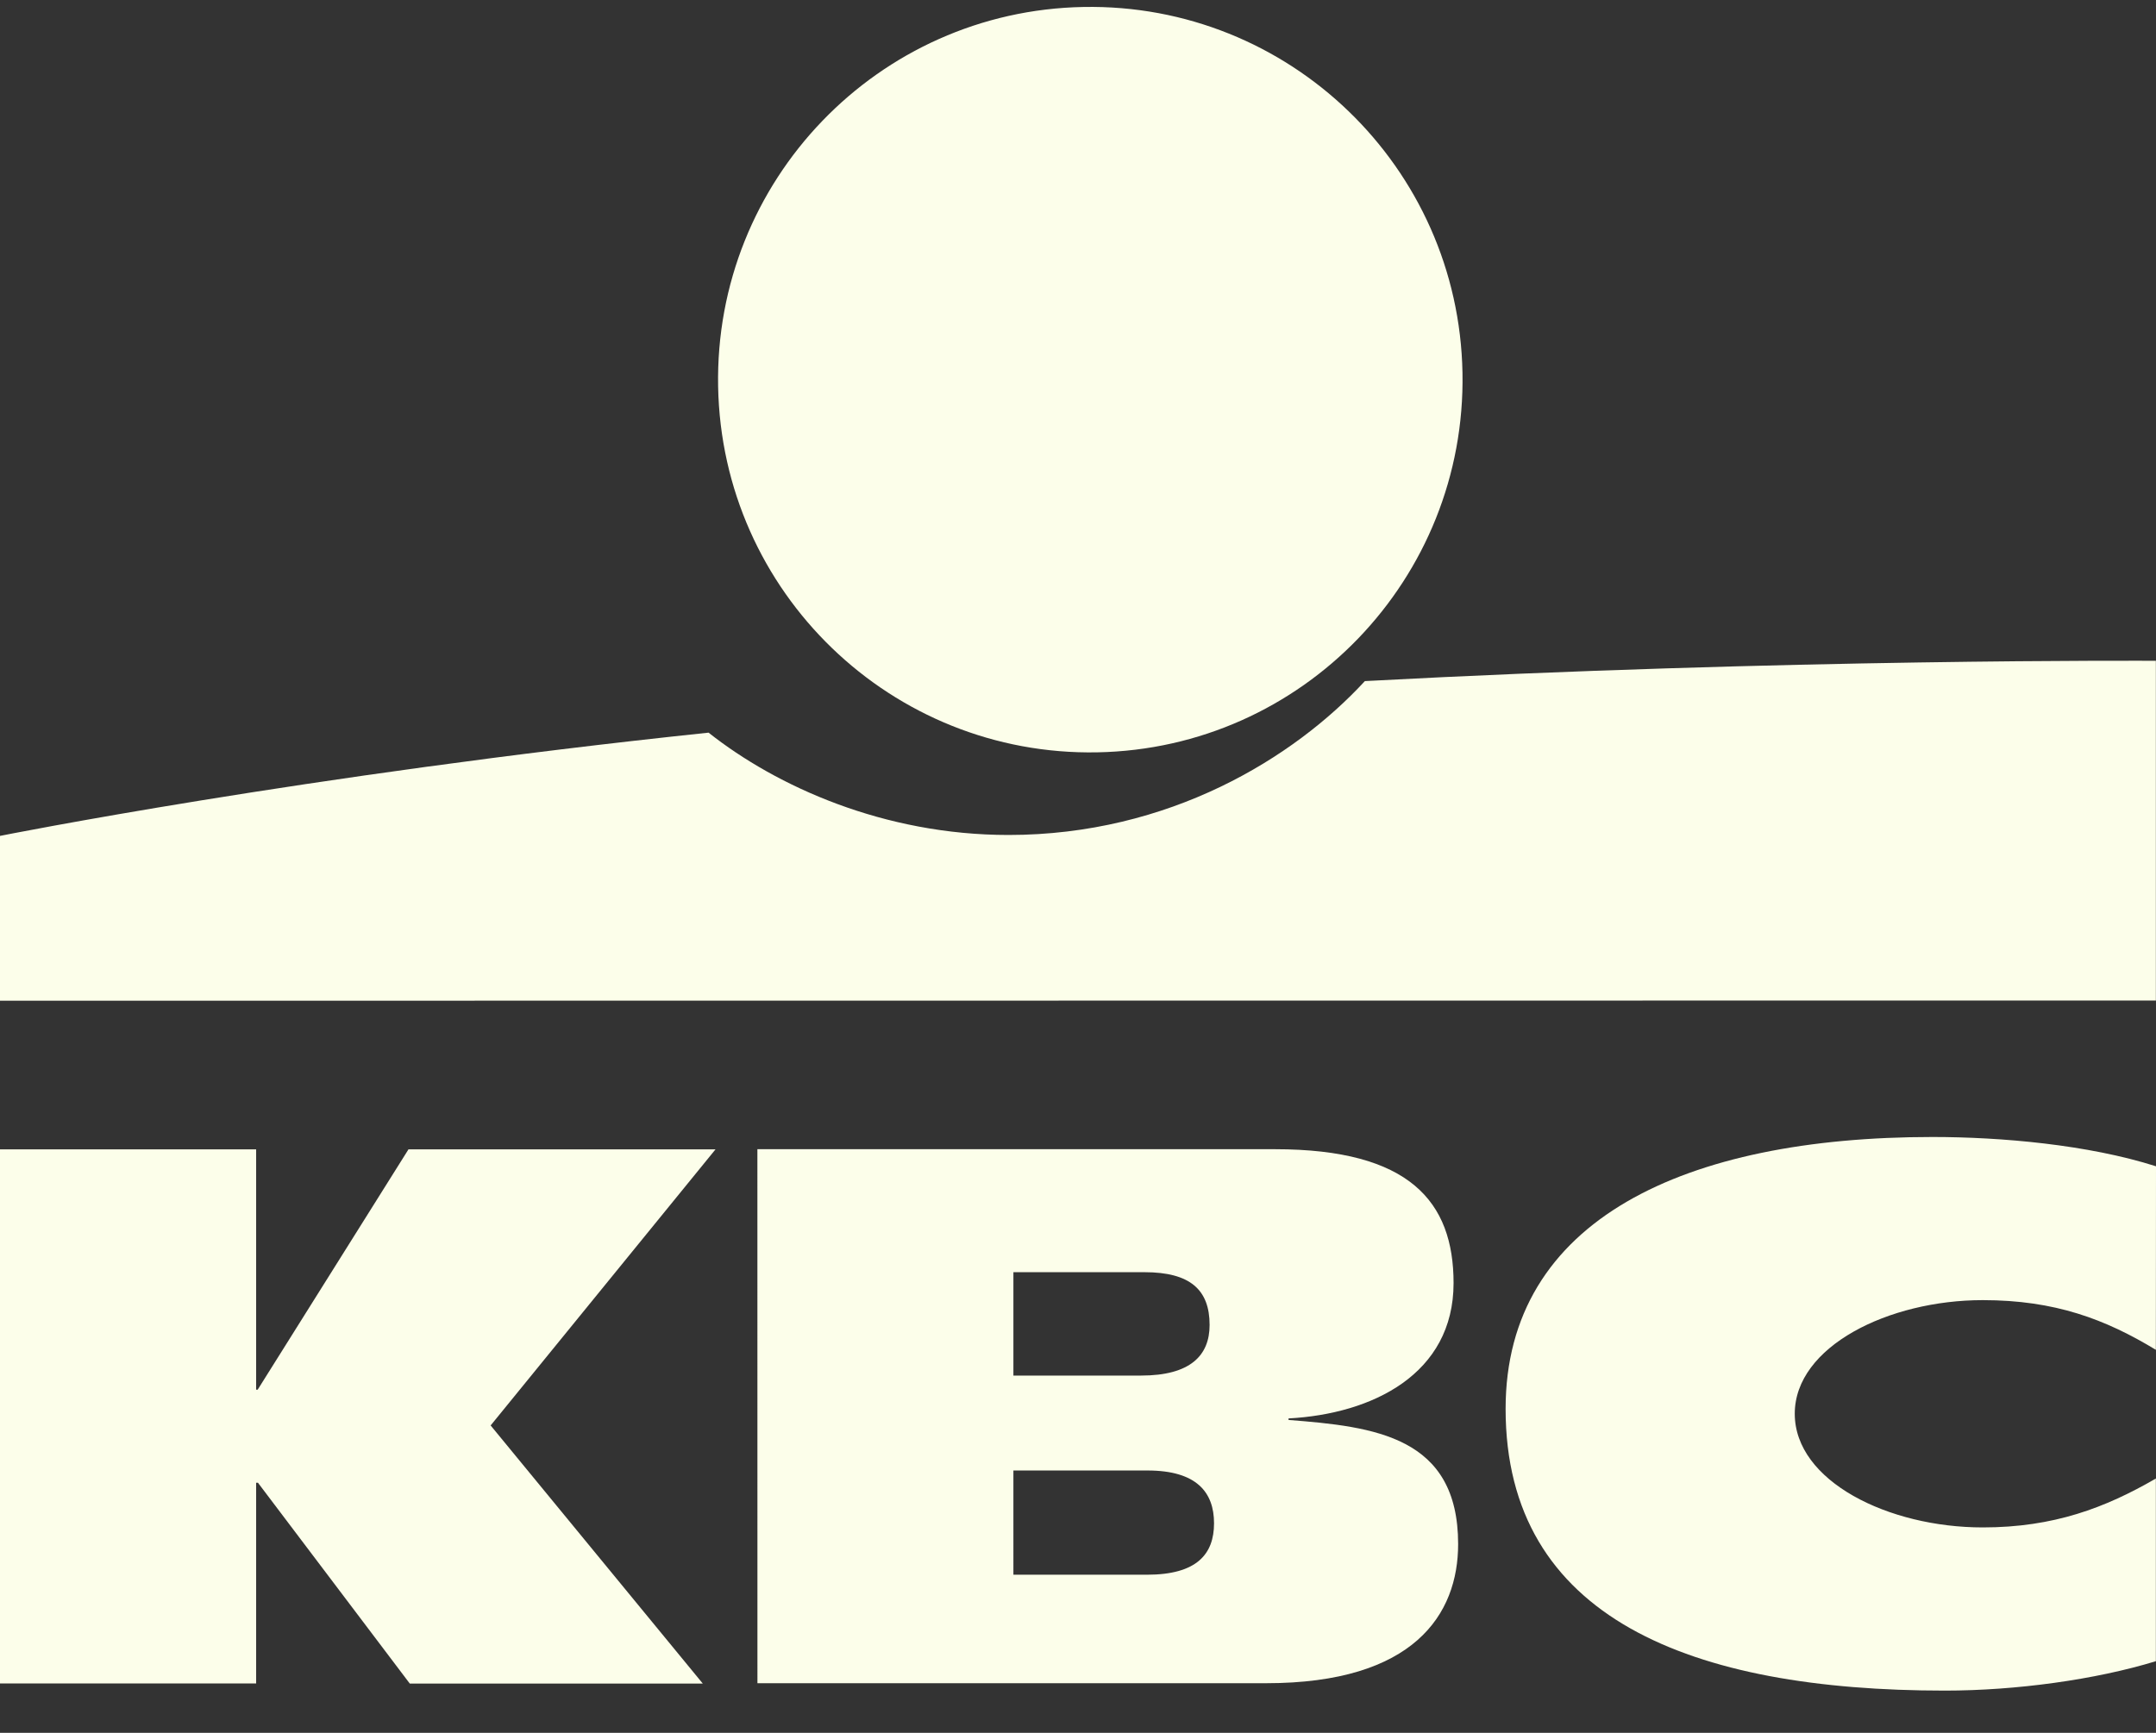 <svg fill="none" height="41" viewBox="0 0 51 41" width="51" xmlns="http://www.w3.org/2000/svg"><rect x="0" y="0" width="51" height="41" fill="#333333" stroke="none"/><g fill="#fcfeea"><path d="m25.954 17.801c4.862-.09 8.731-4.111 8.641-8.981-.09-4.87-4.104-8.745-8.967-8.655-4.862.09-8.731 4.111-8.641 8.981.09 4.87 4.104 8.745 8.967 8.655z"/><path d="m32.287 16.114c-1.678 1.822-4.635 3.642-8.432 3.642-2.943 0-5.48-1.145-7.094-2.421-9.614 1.01-16.761 2.443-16.761 2.443v3.9l50.997-.005v-8.038s-8.739-.055-18.71.48z"/><path d="m6.059 35.08v4.751h-6.059v-12.636h6.059v5.686h.036l3.567-5.686h7.263l-5.319 6.532 5.018 6.107h-6.931l-3.591-4.751h-.042z"/><path d="m50.997 39.305c-1.429.438-3.309.696-4.99.696-5.992 0-10.392-1.706-10.392-6.667 0-4.485 4.264-6.432 10.096-6.432 1.62 0 3.677.18 5.289.693l-.003 4.343c-1.194-.724-2.387-1.176-4.095-1.176-2.224 0-4.447 1.095-4.447 2.688 0 1.595 2.212 2.69 4.447 2.69 1.681 0 2.902-.466 4.095-1.157z"/><path d="m17.916 27.191h12.245c3.182 0 4.223 1.24 4.223 3.167 0 2.158-1.927 3.098-3.904 3.203v.036c2.033.158 4.012.388 4.012 2.937 0 1.664-1.044 3.292-4.541 3.292h-12.034zm6.056 10.068h3.159c1.185 0 1.587-.491 1.587-1.218 0-.727-.407-1.248-1.573-1.248h-3.173zm0-4.712h3.018c1.166 0 1.623-.474 1.623-1.198 0-.832-.46-1.248-1.54-1.248h-3.101z"/></g></svg>